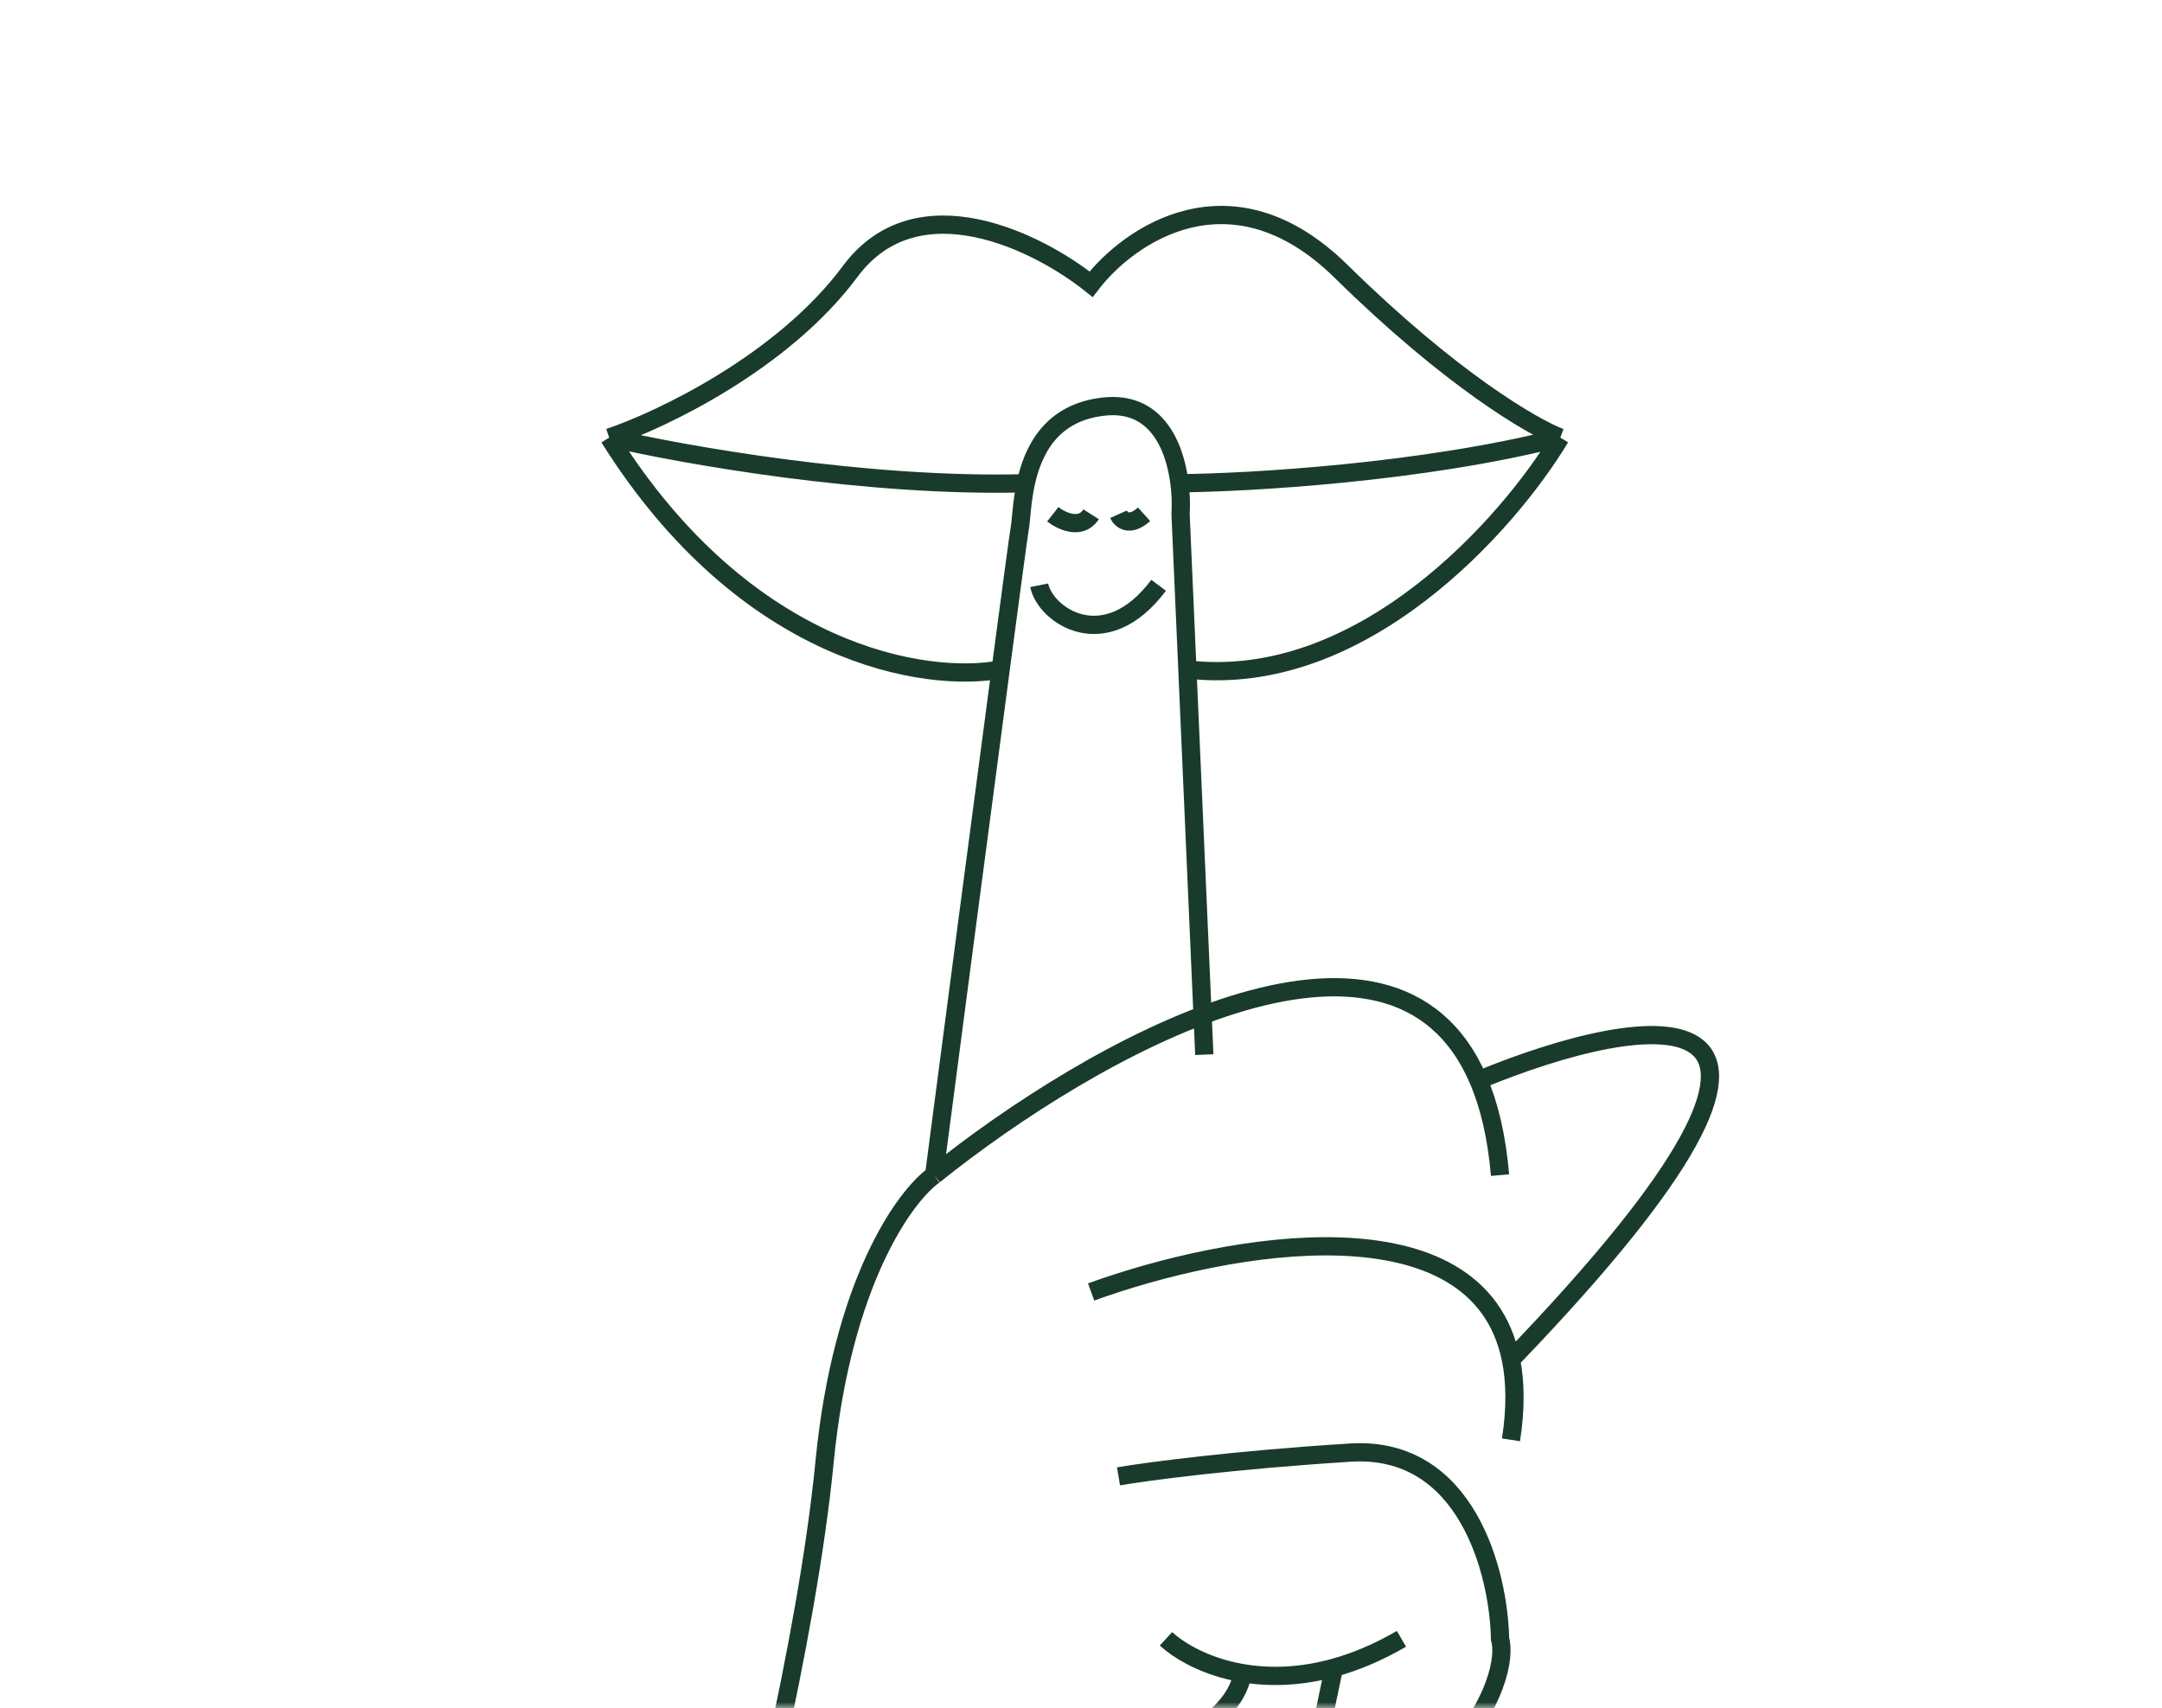 <svg width="181" height="143" viewBox="0 0 181 143" fill="none" xmlns="http://www.w3.org/2000/svg">
<mask id="mask0_497_7063" style="mask-type:alpha" maskUnits="userSpaceOnUse" x="0" y="0" width="181" height="143">
<rect width="181" height="143" rx="16" fill="white"/>
</mask>
<g mask="url(#mask0_497_7063)">
<path d="M100.823 88.292L99.407 56.045M78.204 98.379C75.759 100.111 70.501 107.335 69.034 122.373C67.567 137.412 62.309 158.391 59.864 167M78.204 98.379C91.322 87.839 116.571 73.555 123.776 90.432M78.204 98.379C79.685 87.057 82.148 68.281 83.773 56.045M92.417 147.896C95.932 147.234 103.177 144.748 104.032 140.102M97.614 137.198C99.638 139.06 104.795 141.514 111.674 139.622M117.329 137.198C115.345 138.353 113.452 139.132 111.674 139.622M111.674 139.622L110.299 146.215C111.623 148.966 115.525 153.153 120.538 147.896C125.551 142.639 125.989 138.573 125.582 137.198C125.48 131.747 122.831 120.998 113.049 121.609C103.268 122.22 96.034 123.188 93.64 123.596M91.347 108.16C102.839 104.002 123.78 100.291 126.499 113.83M126.499 120.539C126.902 117.938 126.877 115.716 126.499 113.83M125.582 98.379C125.308 95.187 124.686 92.561 123.776 90.432M123.776 90.432C137.776 84.634 157.921 81.197 126.499 113.83M51 36.635C57.084 38.061 72.578 40.823 85.879 40.456M51 36.635C62.493 54.975 77.637 57.216 83.773 56.045M51 36.635C55.381 35.158 65.549 30.308 71.174 22.727C76.798 15.147 86.966 20.282 91.347 23.797C94.496 19.671 103.092 13.68 112.285 22.727C121.478 31.775 128.342 35.769 130.625 36.635M85.879 40.456C86.472 37.726 87.99 34.518 92.417 34.037C96.758 33.565 98.343 37.25 98.747 40.456M85.879 40.456C85.53 42.061 85.5 43.501 85.387 44.124C85.3 44.6 84.662 49.341 83.773 56.045M98.747 40.456C98.867 41.404 98.883 42.31 98.836 43.054L99.407 56.045M98.747 40.456C104.584 40.405 119.132 39.569 130.625 36.635M130.625 36.635C126.319 43.818 114.046 57.756 99.407 56.045M87 49C87.5 51.5 92.5 55 97 49M88.138 43.054C88.851 43.614 90.492 44.399 91.347 43.054M93.64 43.054C93.844 43.512 94.557 44.154 95.779 43.054" stroke="#193B2B" stroke-width="1.528"/>
</g>
</svg>

